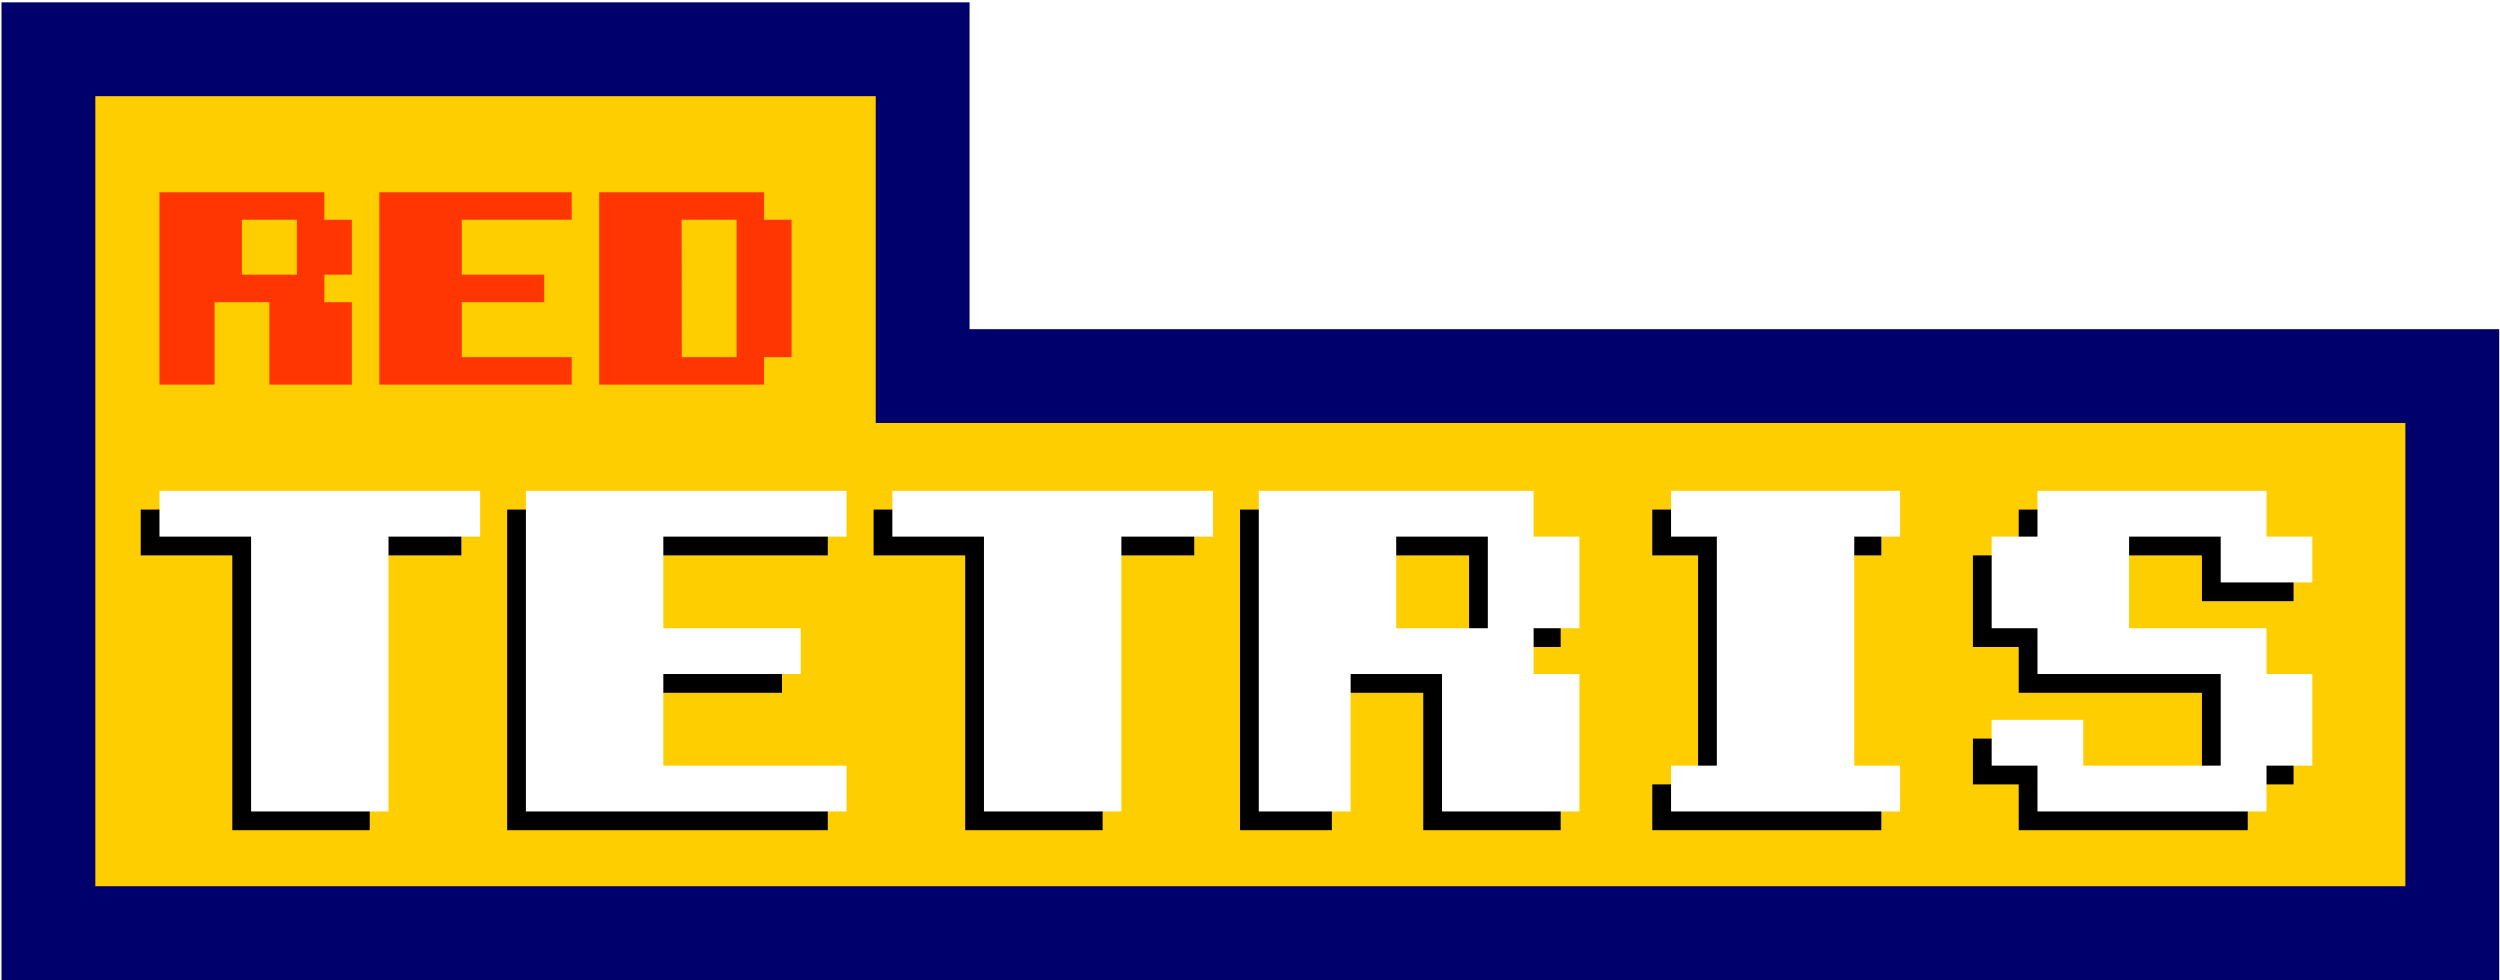 <?xml version="1.0" encoding="UTF-8"?>
<svg width="533px" height="209px" viewBox="0 0 533 209" version="1.1" xmlns="http://www.w3.org/2000/svg" xmlns:xlink="http://www.w3.org/1999/xlink">
    <title>Logo</title>
    <defs>
        <path d="M72.505,162.5 L72.505,103.906 L92.037,103.906 L92.037,94.141 L23.677,94.141 L23.677,103.906 L43.208,103.906 L43.208,162.5 L72.505,162.5 Z M170.162,162.5 L170.162,152.734 L131.099,152.734 L131.099,133.203 L160.396,133.203 L160.396,123.438 L131.099,123.438 L131.099,103.906 L170.162,103.906 L170.162,94.141 L101.802,94.141 L101.802,162.5 L170.162,162.5 Z M228.755,162.5 L228.755,103.906 L248.287,103.906 L248.287,94.141 L179.927,94.141 L179.927,103.906 L199.458,103.906 L199.458,162.5 L228.755,162.5 Z M277.632,162.5 L277.632,133.203 L297.115,133.203 L297.115,162.5 L326.412,162.5 L326.412,133.203 L316.646,133.203 L316.646,123.438 L326.412,123.438 L326.412,103.906 L316.646,103.906 L316.646,94.141 L258.052,94.141 L258.052,162.5 L277.632,162.5 Z M306.88,123.438 L287.349,123.438 L287.349,103.906 L306.88,103.906 L306.88,123.438 Z M394.771,162.5 L394.771,152.734 L385.005,152.734 L385.005,103.906 L394.771,103.906 L394.771,94.141 L345.943,94.141 L345.943,103.906 L355.708,103.906 L355.708,152.734 L345.943,152.734 L345.943,162.5 L394.771,162.5 Z M472.896,162.5 L472.896,152.734 L482.662,152.734 L482.662,133.203 L472.896,133.203 L472.896,123.438 L443.599,123.438 L443.599,103.906 L463.13,103.906 L463.13,113.672 L482.662,113.672 L482.662,103.906 L472.896,103.906 L472.896,94.141 L424.068,94.141 L424.068,103.906 L414.302,103.906 L414.302,123.438 L424.068,123.438 L424.068,133.203 L463.13,133.203 L463.13,152.734 L433.833,152.734 L433.833,142.969 L414.302,142.969 L414.302,152.734 L424.068,152.734 L424.068,162.5 L472.896,162.5 Z" id="path-1"></path>
        <filter x="-1.3%" y="-2.9%" width="101.7%" height="111.7%" filterUnits="objectBoundingBox" id="filter-2">
            <feOffset dx="-4" dy="4" in="SourceAlpha" result="shadowOffsetOuter1"></feOffset>
            <feColorMatrix values="0 0 0 0 0.8   0 0 0 0 0.647   0 0 0 0 0.088  0 0 0 1 0" type="matrix" in="shadowOffsetOuter1"></feColorMatrix>
        </filter>
    </defs>
    <g id="Logo" stroke="none" stroke-width="1" fill="none" fill-rule="evenodd">
        <g id="logo" transform="translate(10.323, 10.5)">
            <polygon id="Path" stroke="#00006C" stroke-width="20" fill="#FFCE00" points="0 1.80120723e-13 9.10394767e-13 188.444 512.507 188.444 512.507 69.682 186.385 69.682 186.385 1.80120723e-13"></polygon>
            <path d="M35.425,71.5 L35.425,53.922 L47.115,53.922 L47.115,71.5 L64.693,71.5 L64.693,53.922 L58.833,53.922 L58.833,48.062 L64.693,48.062 L64.693,36.344 L58.833,36.344 L58.833,30.484 L23.677,30.484 L23.677,71.5 L35.425,71.5 Z M52.974,48.062 L41.255,48.062 L41.255,36.344 L52.974,36.344 L52.974,48.062 Z M111.568,71.5 L111.568,65.641 L88.13,65.641 L88.13,53.922 L105.708,53.922 L105.708,48.062 L88.13,48.062 L88.13,36.344 L111.568,36.344 L111.568,30.484 L70.552,30.484 L70.552,71.5 L111.568,71.5 Z M152.583,71.5 L152.583,65.641 L158.443,65.641 L158.443,36.344 L152.583,36.344 L152.583,30.484 L117.427,30.484 L117.427,71.5 L152.583,71.5 Z M146.724,65.641 L135.035,65.641 L135.005,36.344 L146.724,36.344 L146.724,65.641 Z" id="Red" fill="#FF3601" fill-rule="nonzero"></path>
            <g id="Tetris" fill-rule="nonzero">
                <use fill="black" fill-opacity="1" filter="url(#filter-2)" xlink:href="#path-1"></use>
                <use fill="#FFFFFF" xlink:href="#path-1"></use>
            </g>
        </g>
    </g>
</svg>